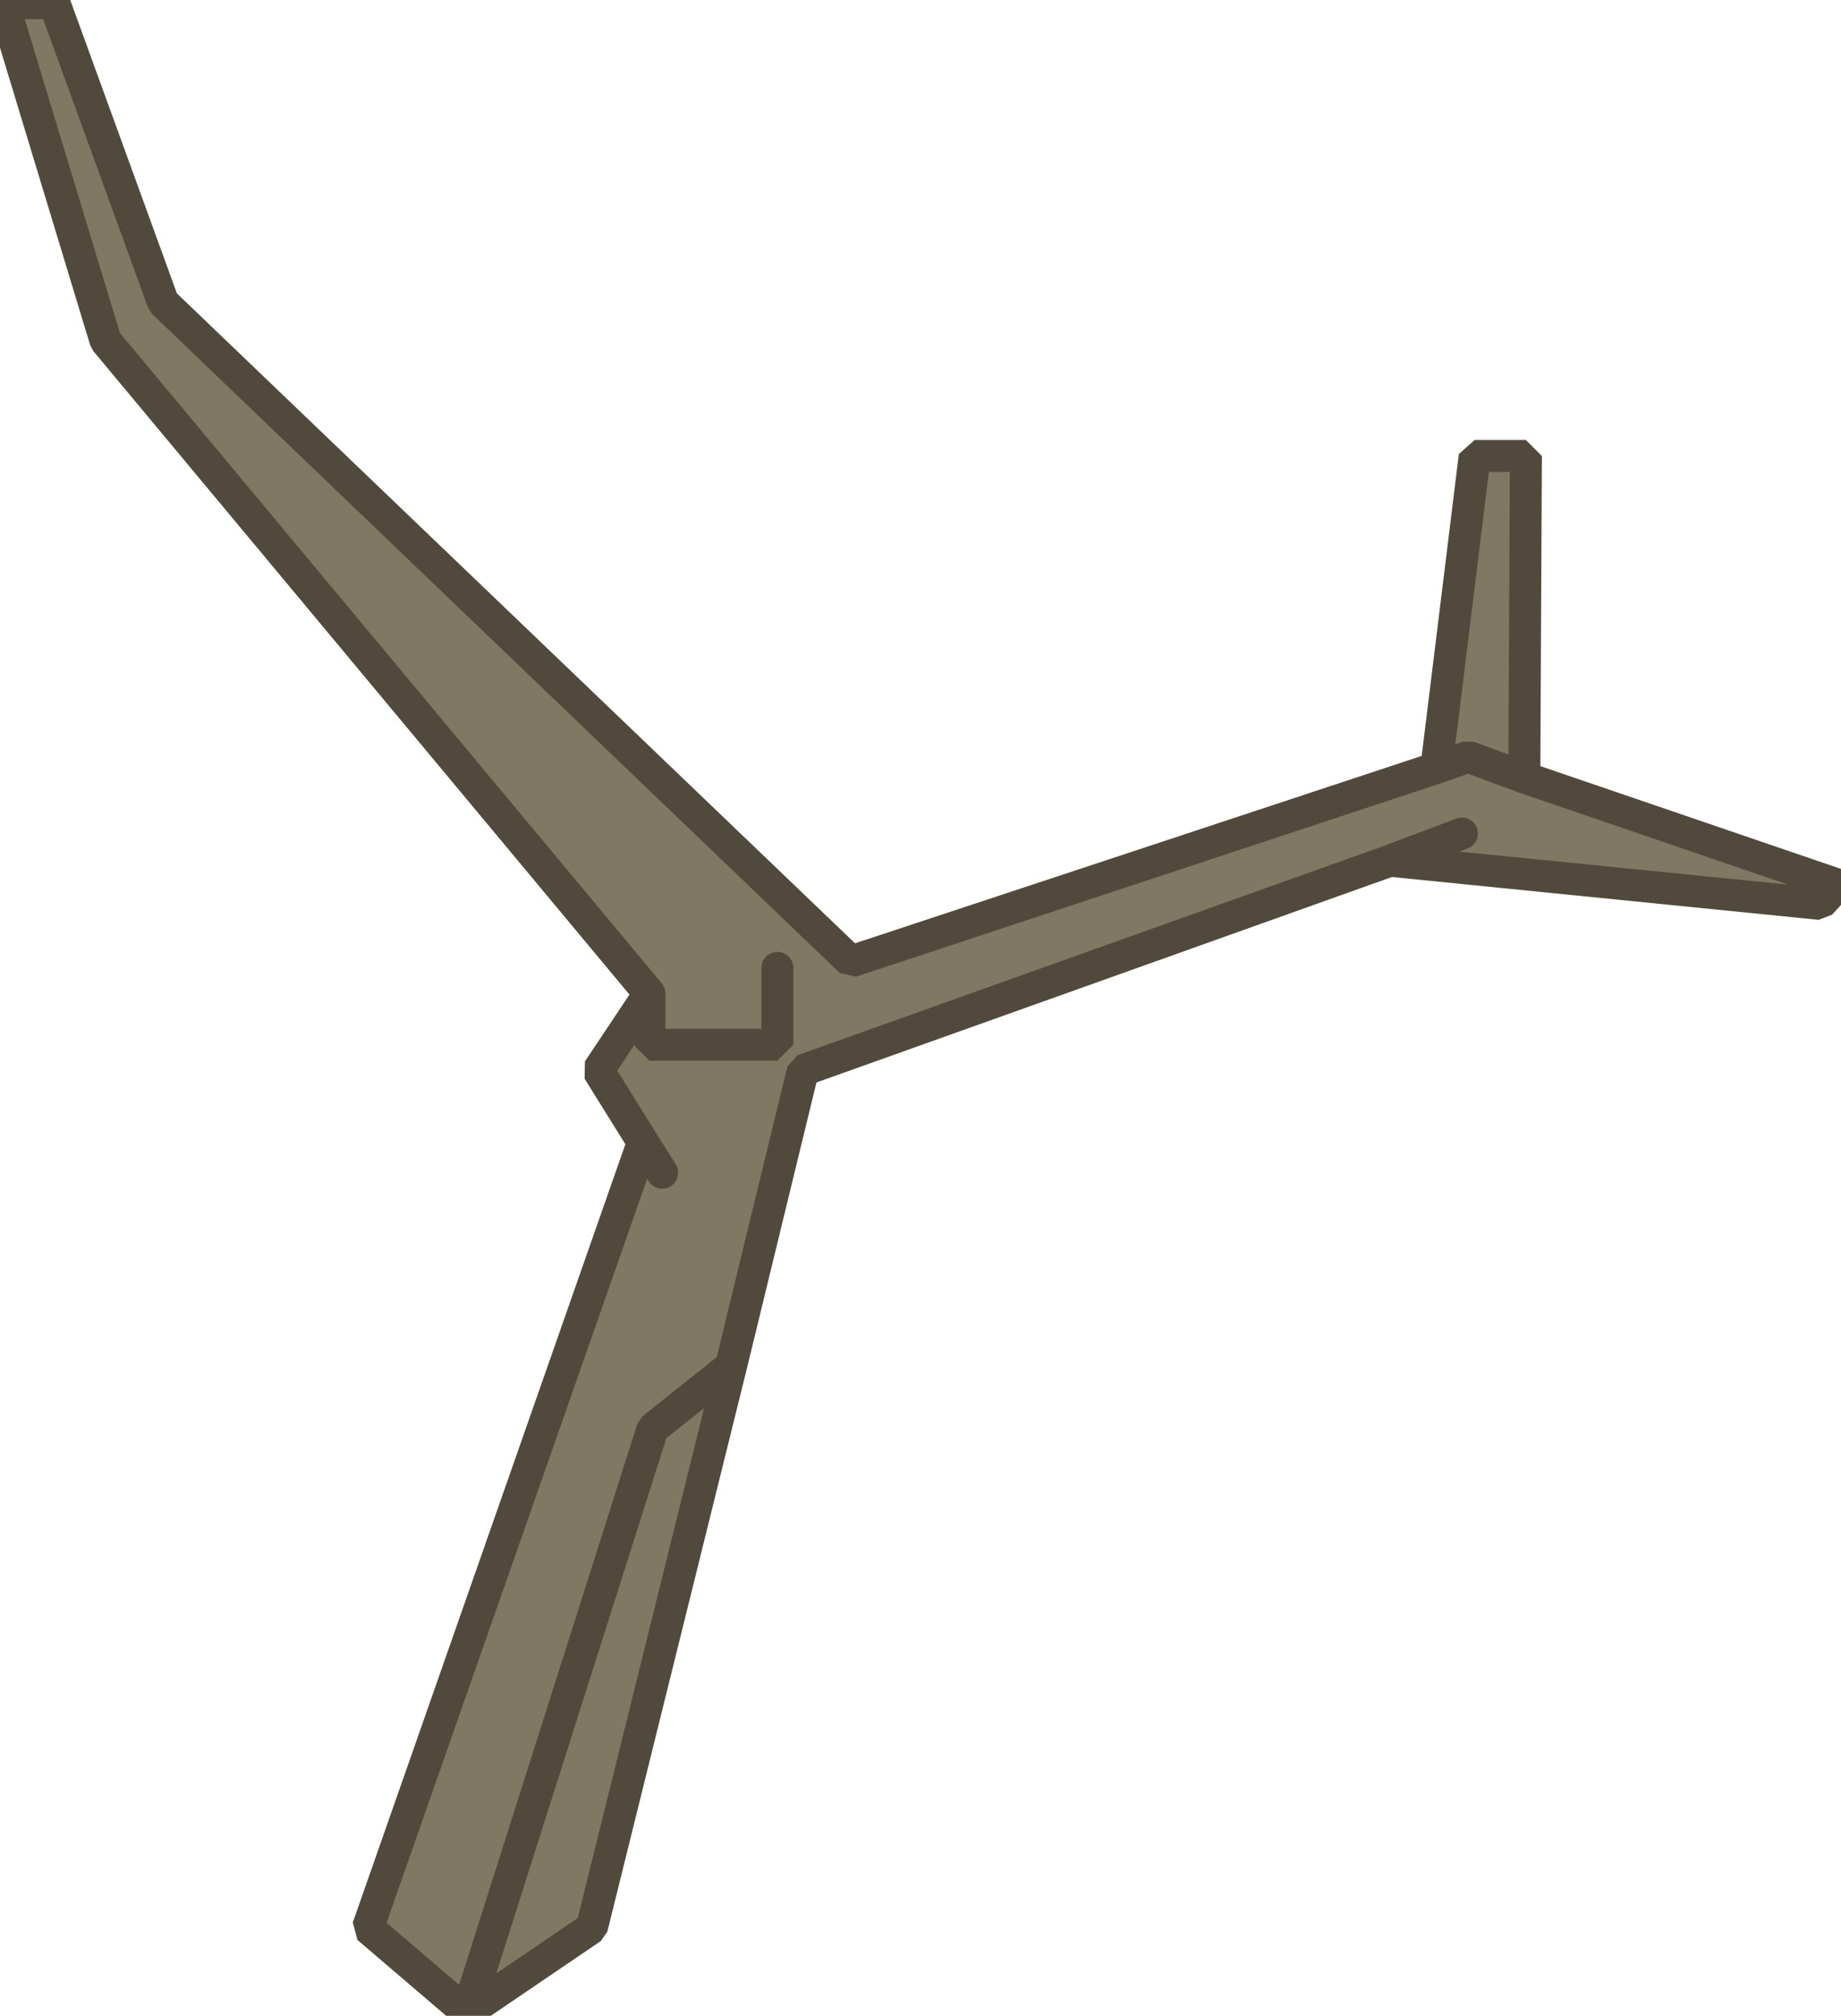 <?xml version="1.0" encoding="UTF-8" standalone="no"?>
<svg xmlns:ffdec="https://www.free-decompiler.com/flash" xmlns:xlink="http://www.w3.org/1999/xlink" ffdec:objectType="shape" height="63.0px" width="57.55px" xmlns="http://www.w3.org/2000/svg">
  <g transform="matrix(1.0, 0.0, 0.0, 1.0, 21.25, 19.3)">
    <path d="M23.65 4.7 L24.85 -5.05 26.45 -5.05 26.4 5.0 24.65 4.35 23.65 4.7 24.65 4.35 26.4 5.0 36.2 8.35 35.65 8.95 22.2 7.6 3.85 14.15 1.6 23.4 -2.75 40.95 -6.65 43.6 -9.75 40.95 -1.15 16.4 -2.55 14.15 -0.95 11.75 -17.95 -8.65 -21.15 -19.2 -19.55 -19.2 -16.15 -9.85 5.35 10.75 23.65 4.7 M3.05 10.95 L3.05 13.35 -0.95 13.35 -0.95 11.75 -0.95 13.35 3.05 13.35 3.05 10.95 M24.45 6.75 L22.2 7.6 24.45 6.75 M1.6 23.4 L-0.85 25.35 -6.65 43.6 -0.85 25.35 1.6 23.4 M-0.55 17.35 L-1.15 16.4 -0.55 17.35" fill="#807863" fill-rule="evenodd" stroke="none"/>
    <path d="M22.2 7.6 L24.45 6.75 M-0.95 11.75 L-0.95 13.35 3.05 13.35 3.05 10.95 M-1.15 16.4 L-0.55 17.35" ffdec:has-small-stroke="true" ffdec:original-stroke-width="0.25" fill="none" stroke="#514a3c" stroke-linecap="round" stroke-linejoin="bevel" stroke-width="1.0"/>
    <path d="M26.4 5.0 L26.45 -5.05 24.85 -5.05 23.65 4.7 24.65 4.35 26.4 5.0 36.2 8.35 35.65 8.95 22.2 7.6 3.85 14.15 1.6 23.4 -2.75 40.95 -6.65 43.6 -9.75 40.95 -1.15 16.4 -2.55 14.15 -0.95 11.75 -17.95 -8.65 -21.15 -19.2 -19.55 -19.2 -16.15 -9.85 5.35 10.75 23.65 4.7 M-6.65 43.6 L-0.85 25.35 1.6 23.4" ffdec:has-small-stroke="true" ffdec:original-stroke-width="0.25" fill="none" stroke="#514a3c" stroke-linecap="round" stroke-linejoin="bevel" stroke-width="1.0"/>
  </g>
</svg>
